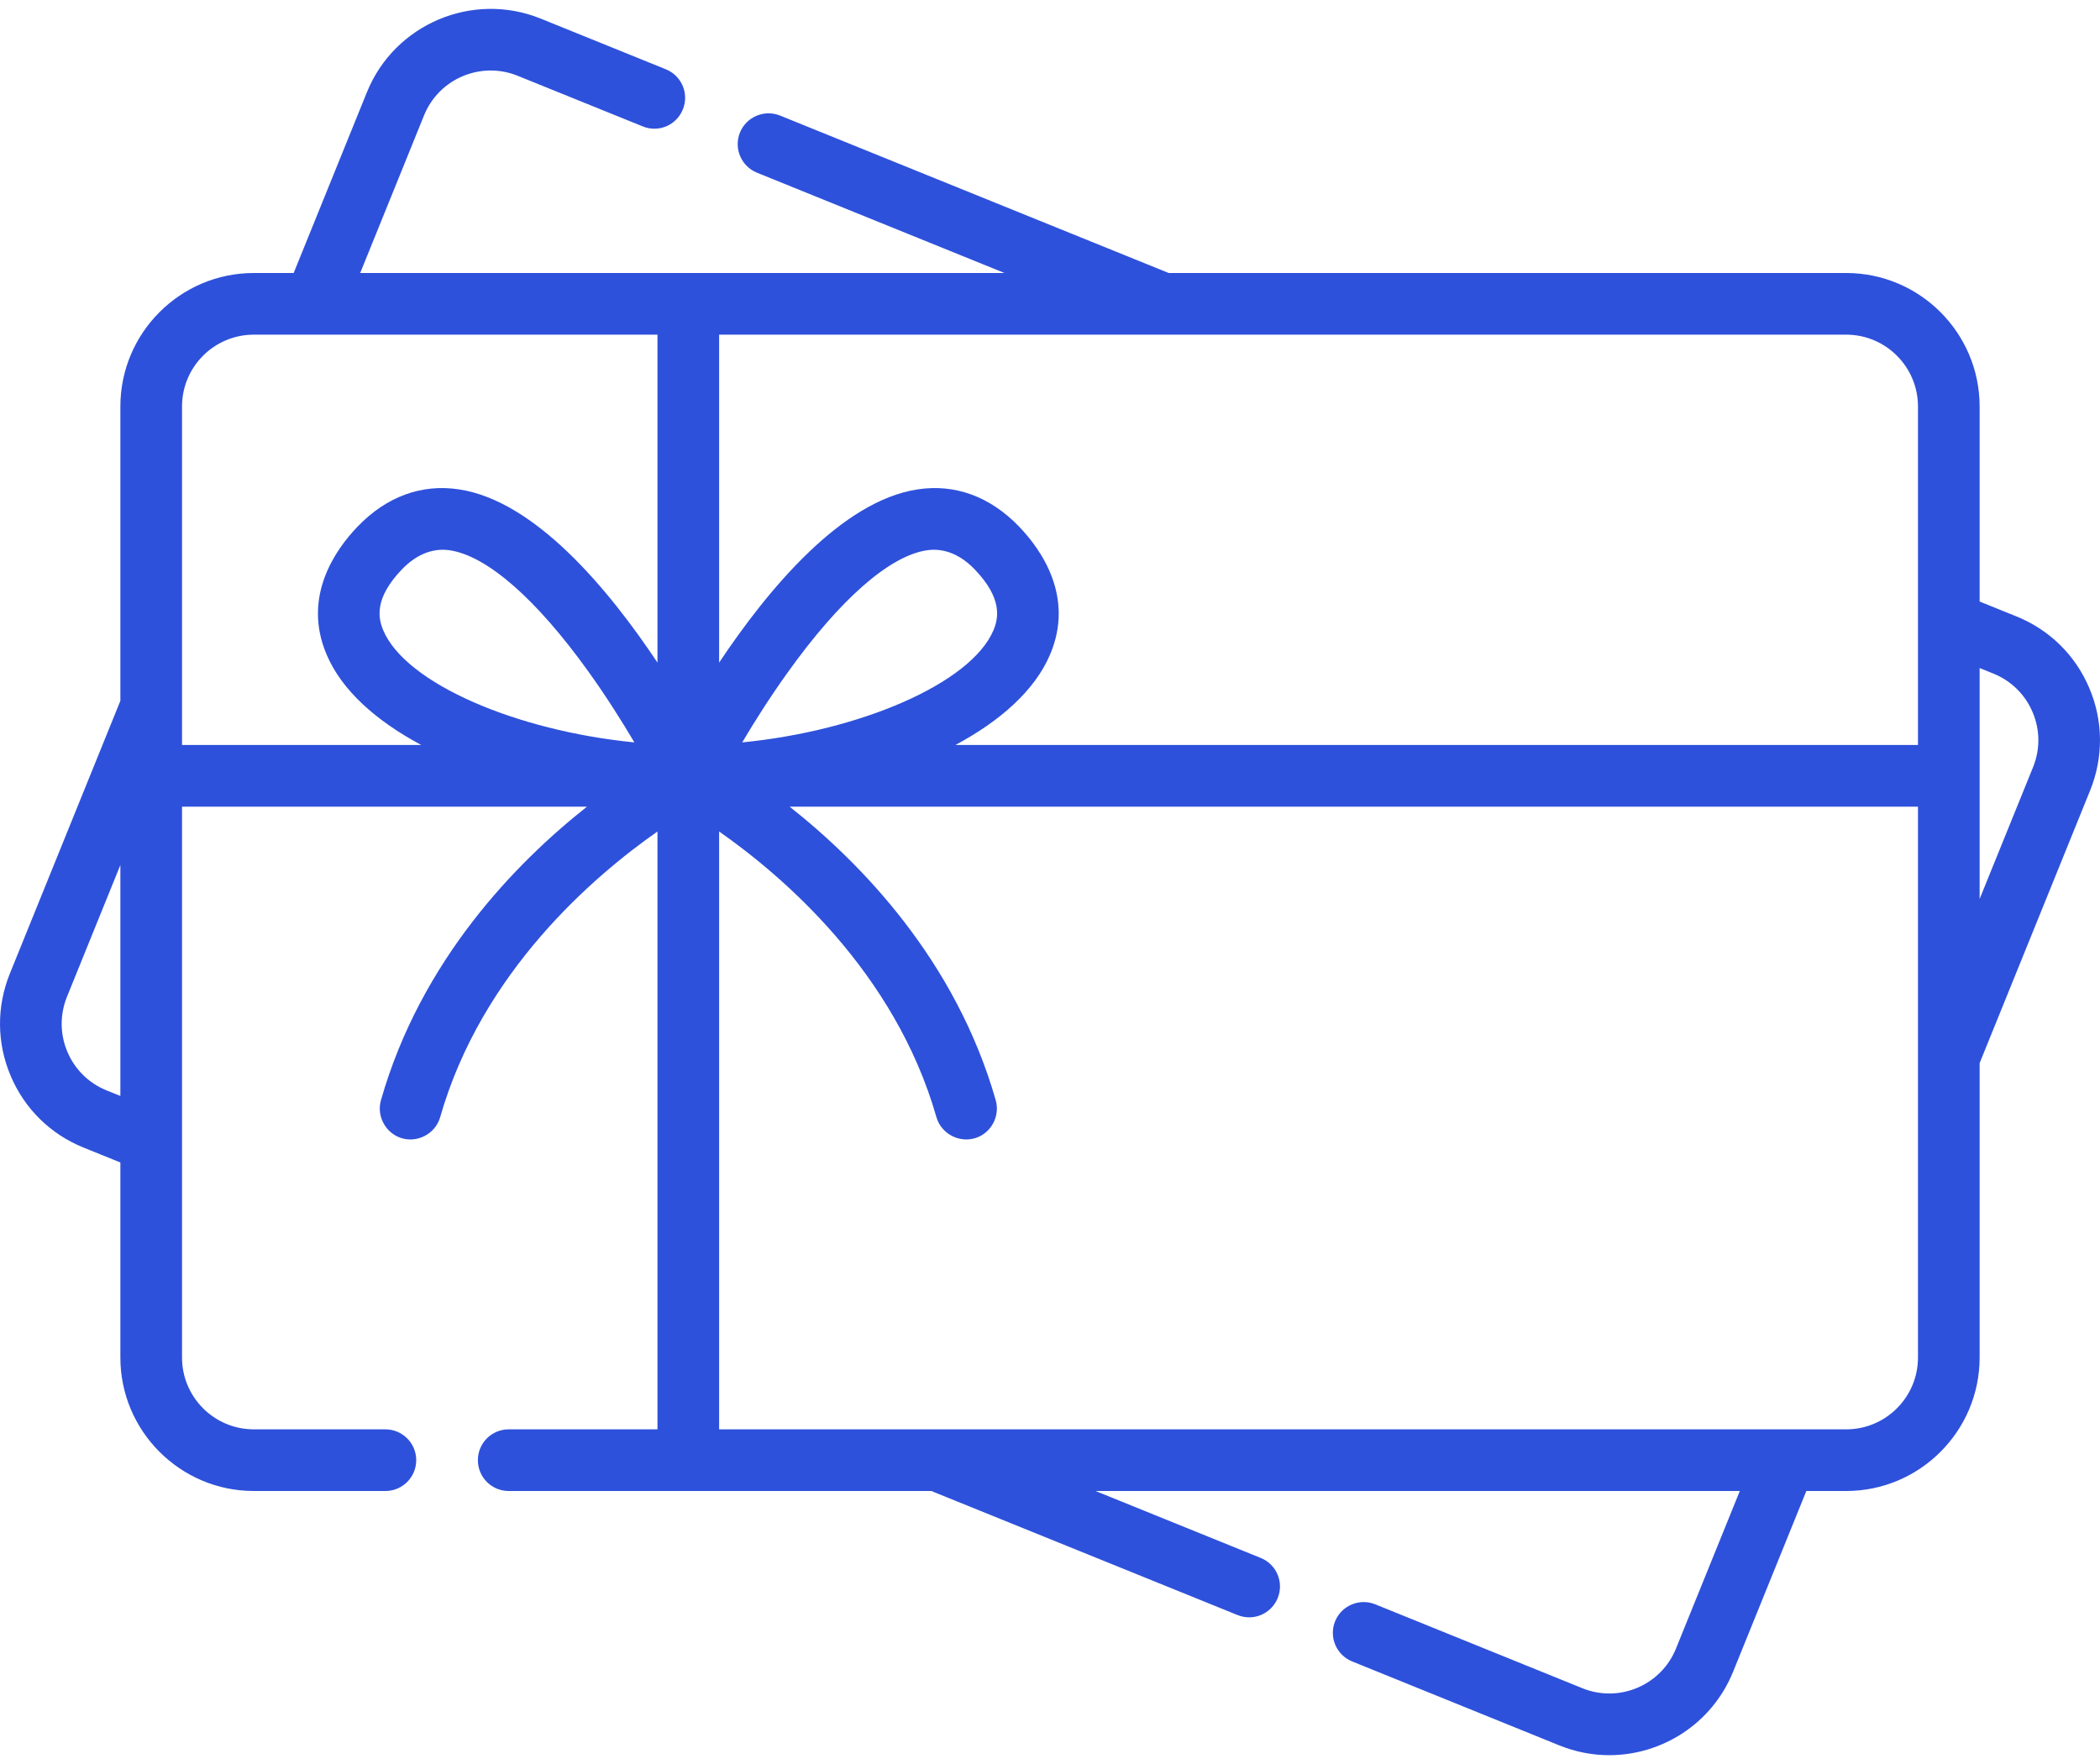 <svg width="25" height="21" viewBox="0 0 25 21" fill="none" xmlns="http://www.w3.org/2000/svg">
<path d="M24.873 8.192C24.708 7.801 24.4 7.498 24.007 7.339L23.567 7.161V4.839C23.567 3.963 22.854 3.25 21.978 3.25H13.913L9.287 1.376C9.099 1.3 8.885 1.391 8.809 1.578C8.733 1.766 8.824 1.98 9.012 2.056L11.958 3.25H4.288L5.048 1.374C5.225 0.936 5.725 0.725 6.162 0.902L7.652 1.505C7.84 1.582 8.053 1.491 8.129 1.303C8.206 1.115 8.115 0.901 7.927 0.825L6.438 0.222C5.626 -0.107 4.697 0.286 4.368 1.098L3.496 3.25H3.022C2.146 3.25 1.433 3.963 1.433 4.839V8.343L0.117 11.591C-0.042 11.985 -0.039 12.417 0.127 12.808C0.292 13.198 0.6 13.502 0.993 13.661L1.433 13.839V16.161C1.433 17.037 2.146 17.75 3.022 17.75H4.588C4.79 17.75 4.955 17.586 4.955 17.383C4.955 17.18 4.79 17.016 4.588 17.016H3.022C2.55 17.016 2.167 16.633 2.167 16.161V9.603H6.988C6.141 10.272 5.011 11.43 4.535 13.098C4.482 13.283 4.586 13.482 4.767 13.545C4.964 13.614 5.183 13.499 5.24 13.3C5.735 11.567 7.073 10.426 7.827 9.899V17.016H6.056C5.853 17.016 5.689 17.18 5.689 17.383C5.689 17.586 5.853 17.75 6.056 17.75H11.087L14.733 19.227C14.778 19.245 14.825 19.254 14.871 19.254C15.016 19.254 15.153 19.167 15.211 19.024C15.287 18.837 15.197 18.623 15.009 18.547L13.042 17.75H20.712L19.952 19.626C19.775 20.064 19.275 20.275 18.838 20.098L16.372 19.099C16.184 19.023 15.97 19.114 15.894 19.301C15.818 19.489 15.909 19.703 16.097 19.779L18.562 20.778C18.757 20.857 18.959 20.895 19.157 20.895C19.786 20.895 20.382 20.519 20.632 19.902L21.504 17.75H21.978C22.854 17.75 23.567 17.037 23.567 16.161V12.656L24.883 9.409C25.042 9.015 25.039 8.583 24.873 8.192ZM1.269 12.981C1.057 12.895 0.891 12.732 0.802 12.521C0.713 12.311 0.712 12.079 0.797 11.867L1.433 10.298V13.047L1.269 12.981ZM4.563 7.505C4.5 7.357 4.455 7.121 4.786 6.777C4.939 6.619 5.132 6.518 5.355 6.551C5.799 6.618 6.385 7.131 7.005 7.995C7.22 8.295 7.408 8.594 7.552 8.838C6.146 8.7 4.831 8.136 4.563 7.505ZM7.827 7.888C7.245 7.014 6.371 5.963 5.465 5.826C5.019 5.758 4.602 5.911 4.258 6.268C3.994 6.542 3.595 7.104 3.888 7.792C4.069 8.22 4.48 8.583 5.015 8.869H2.167V4.839C2.167 4.367 2.55 3.984 3.022 3.984H7.827V7.888H7.827ZM22.833 16.161C22.833 16.633 22.45 17.016 21.978 17.016H8.561V9.899C9.315 10.426 10.653 11.567 11.148 13.3C11.206 13.5 11.425 13.613 11.622 13.545C11.803 13.483 11.907 13.283 11.854 13.098C11.377 11.43 10.247 10.272 9.4 9.603H22.833V16.161ZM8.836 8.838C8.979 8.596 9.165 8.301 9.379 8.003C10.001 7.134 10.588 6.619 11.033 6.551C11.256 6.518 11.45 6.619 11.602 6.777C11.934 7.121 11.889 7.357 11.826 7.505C11.557 8.136 10.242 8.7 8.836 8.838ZM22.833 8.869H11.374C11.908 8.583 12.319 8.22 12.501 7.792C12.794 7.104 12.395 6.542 12.131 6.268C11.787 5.911 11.369 5.758 10.924 5.826C10.018 5.963 9.144 7.014 8.561 7.888V3.984H21.978C22.45 3.984 22.833 4.368 22.833 4.839V8.869H22.833ZM24.203 9.133L23.567 10.702V7.953L23.731 8.019C23.943 8.105 24.109 8.268 24.198 8.479C24.287 8.689 24.289 8.921 24.203 9.133Z" fill="#2E51DB"/>
</svg>
